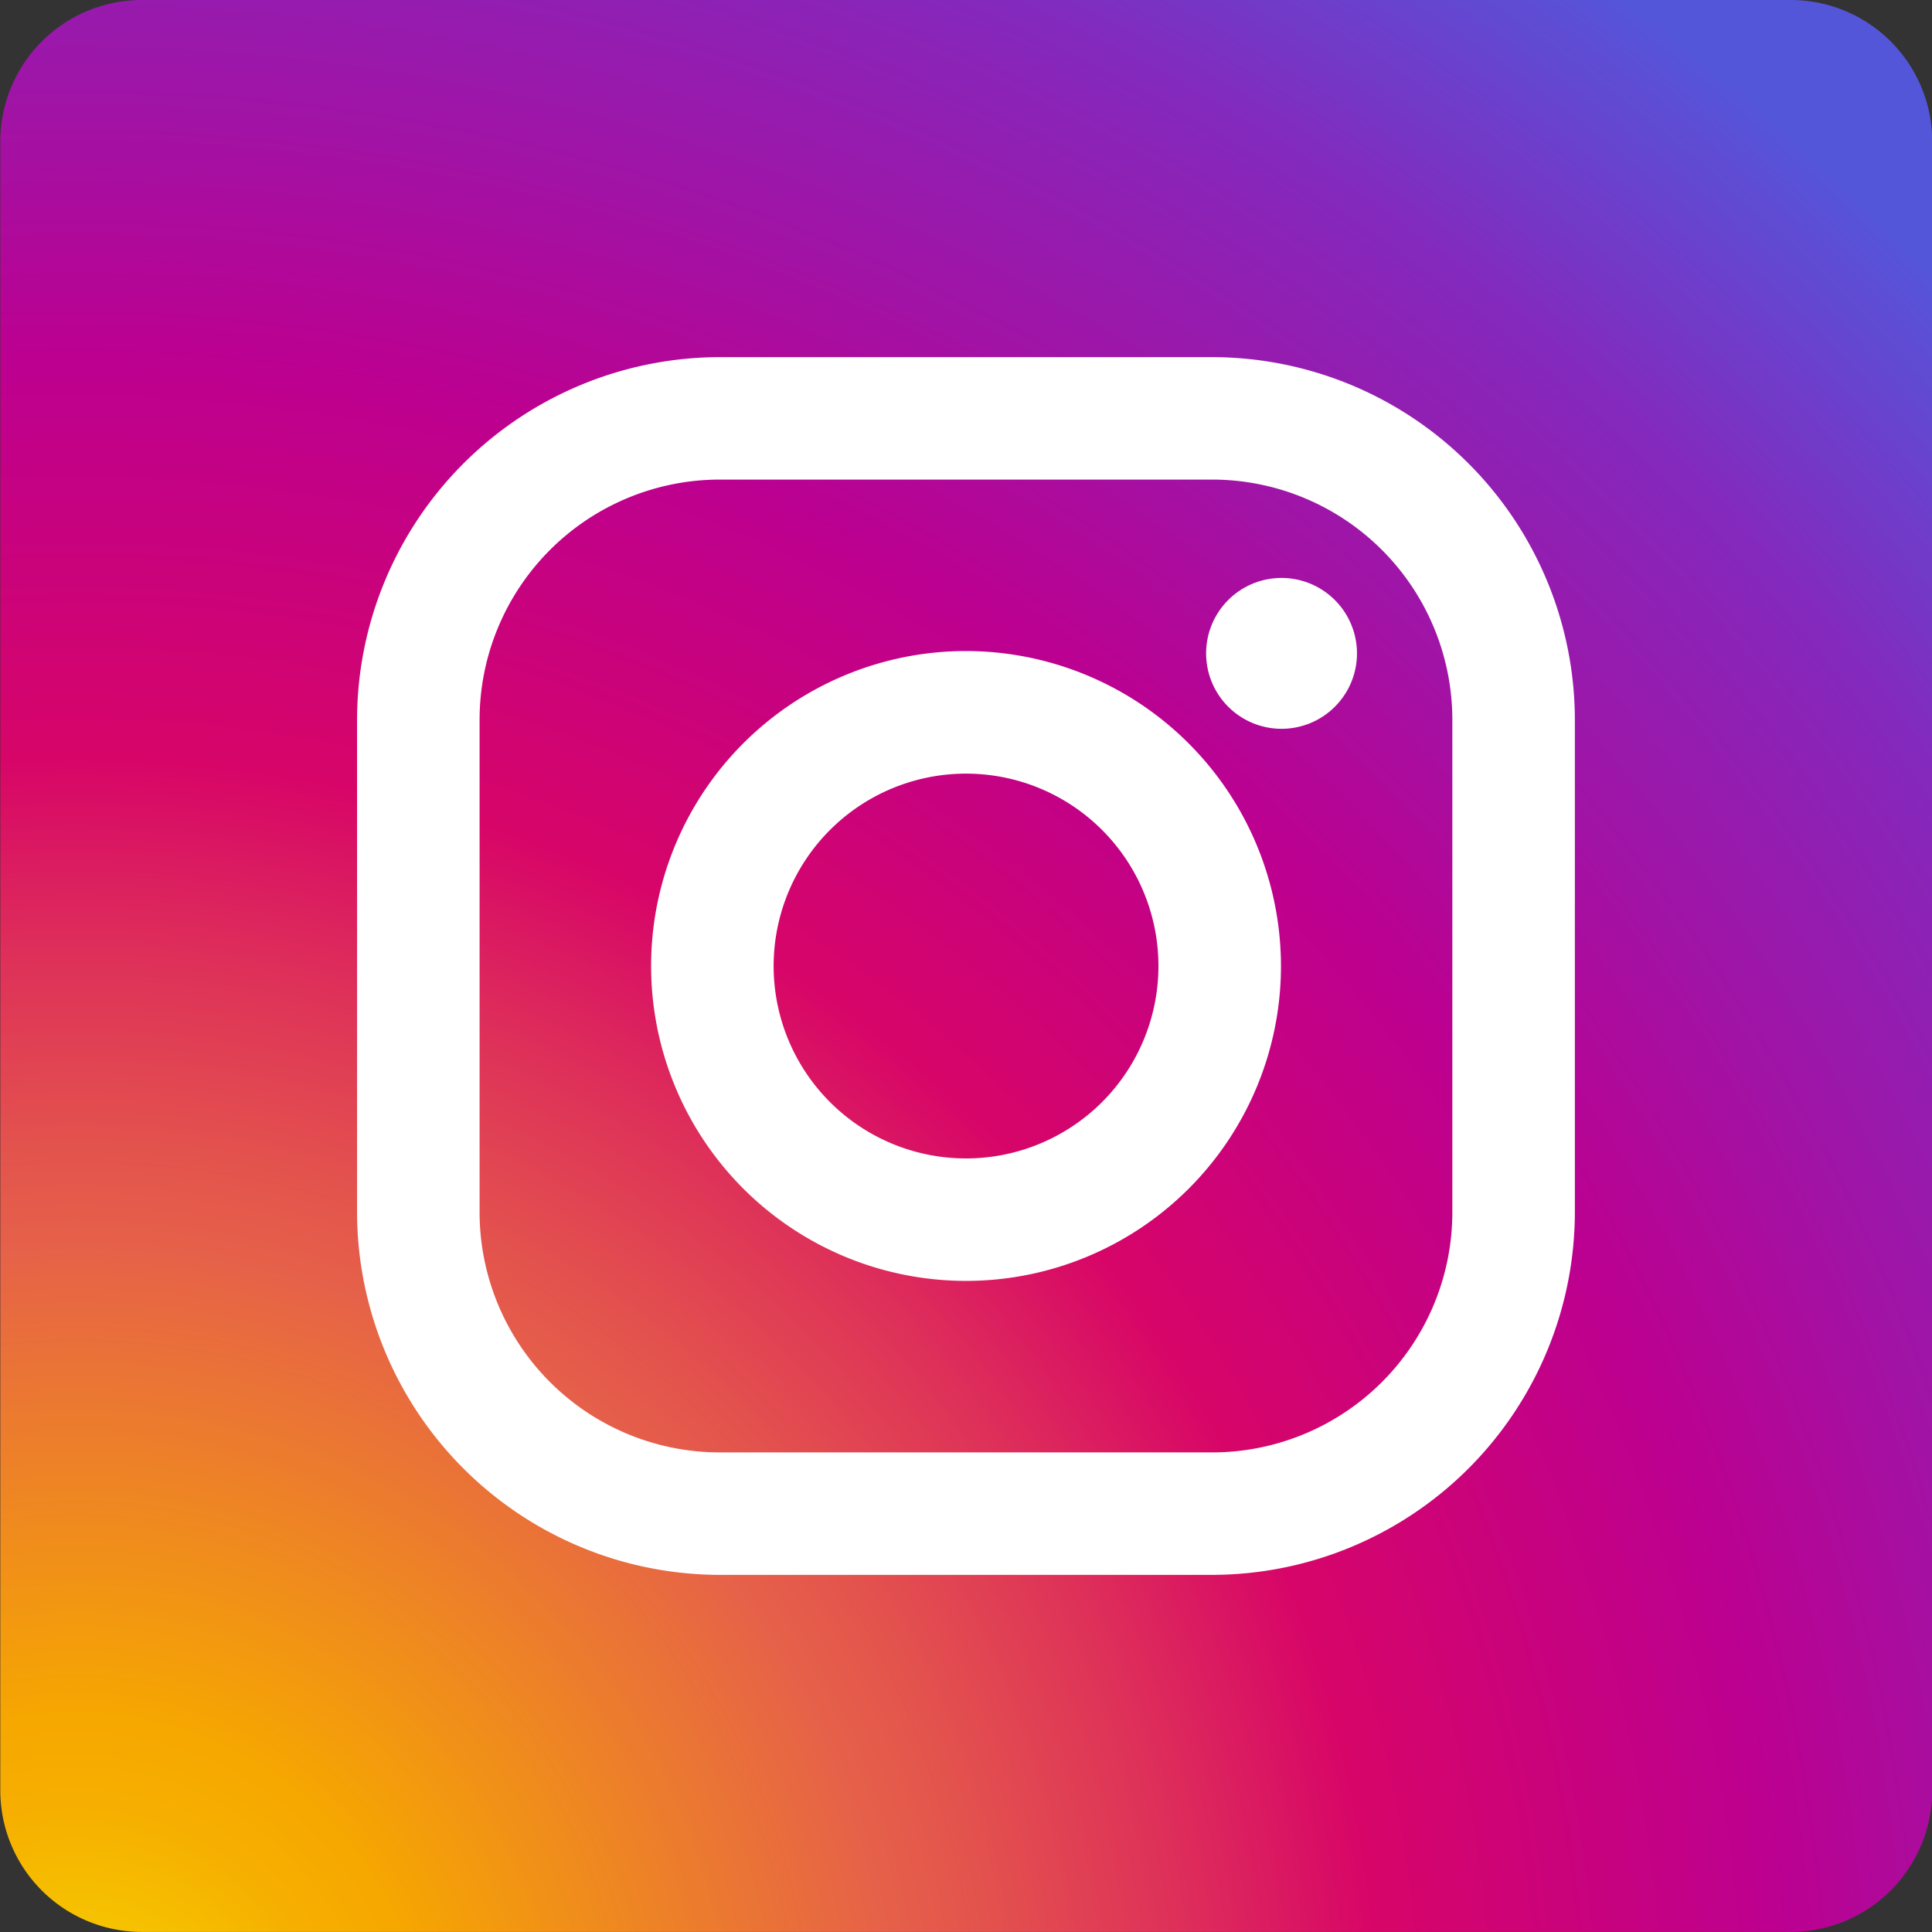 <svg xmlns="http://www.w3.org/2000/svg" xmlns:xlink="http://www.w3.org/1999/xlink" width="26.459" height="26.459" viewBox="0 0 26.459 26.459"><rect x="0" y="0" width="26.459" height="26.459" fill="#333333" stroke="none"/><defs><style>.a{fill:url(#a);}.b{fill:#fff;}</style><radialGradient id="a" cx="0.043" cy="1.064" r="1.327" gradientTransform="translate(0)" gradientUnits="objectBoundingBox"><stop offset="0" stop-color="#f7e000"/><stop offset="0.045" stop-color="#f6c700"/><stop offset="0.1" stop-color="#f6af00"/><stop offset="0.135" stop-color="#f6a700"/><stop offset="0.317" stop-color="#e66149"/><stop offset="0.355" stop-color="#e3534d"/><stop offset="0.427" stop-color="#de3159"/><stop offset="0.505" stop-color="#d70568"/><stop offset="0.661" stop-color="#bc0090"/><stop offset="0.756" stop-color="#a113a5"/><stop offset="0.871" stop-color="#8528bc"/><stop offset="1" stop-color="#5456da"/></radialGradient></defs><g transform="translate(-1122.857 -5539)"><path class="a" d="M1124.8,5539h22.58a1.939,1.939,0,0,1,1.939,1.939v22.58a1.939,1.939,0,0,1-1.939,1.939H1124.8a1.939,1.939,0,0,1-1.939-1.939v-22.58A1.939,1.939,0,0,1,1124.8,5539Z"/><path class="b" d="M1139.457,5543.891h-6.741a4.974,4.974,0,0,0-4.969,4.968v6.741a4.974,4.974,0,0,0,4.969,4.968h6.741a4.974,4.974,0,0,0,4.968-4.968v-6.741A4.973,4.973,0,0,0,1139.457,5543.891Zm3.29,11.709a3.291,3.291,0,0,1-3.29,3.291h-6.741a3.291,3.291,0,0,1-3.291-3.291v-6.741a3.291,3.291,0,0,1,3.291-3.291h6.741a3.291,3.291,0,0,1,3.29,3.291Z"/><path class="b" d="M1136.086,5547.916a4.313,4.313,0,1,0,4.314,4.313A4.318,4.318,0,0,0,1136.086,5547.916Zm0,6.949a2.635,2.635,0,1,1,2.636-2.635A2.636,2.636,0,0,1,1136.086,5554.865Z"/><path class="b" d="M1140.408,5546.915a1.033,1.033,0,1,0,1.033,1.033A1.034,1.034,0,0,0,1140.408,5546.915Z"/></g></svg>